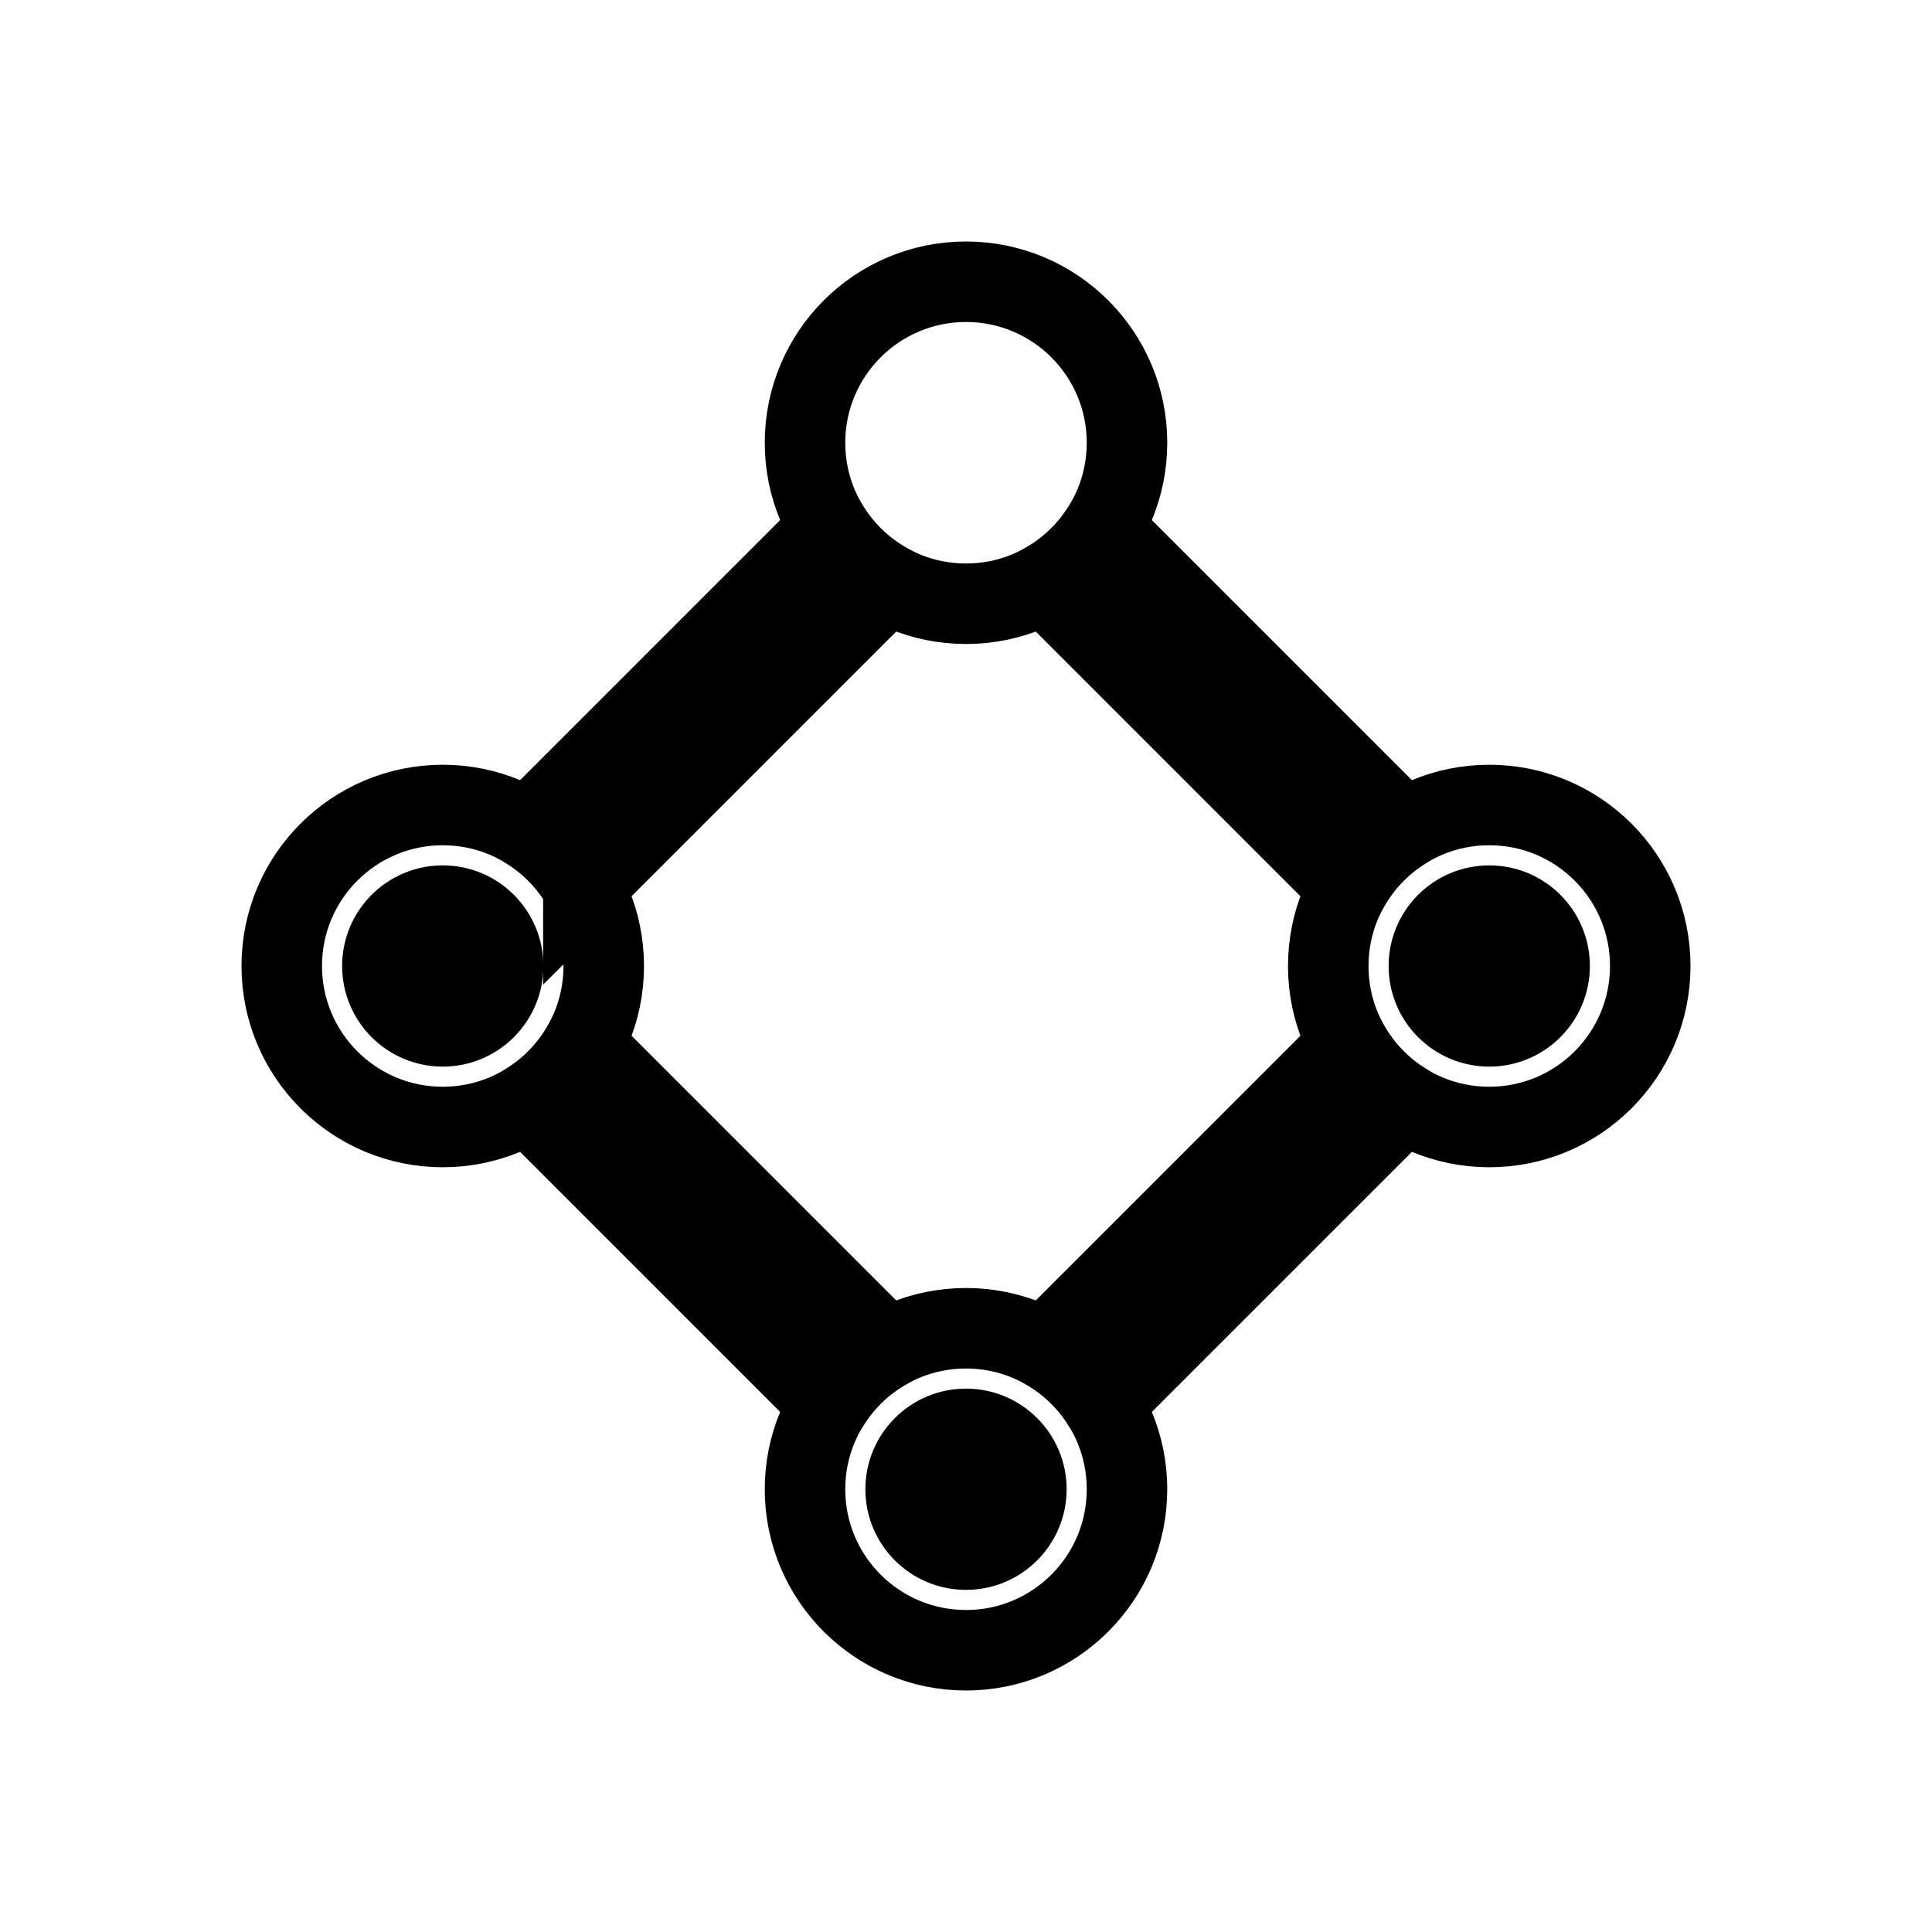 <svg xmlns="http://www.w3.org/2000/svg" fill="none" viewBox="0 0 24 24" stroke="currentColor">
  <path fill="#000" fill-rule="evenodd" d="M12.975 7.247a2.01 2.01 0 00.723-.69l3.745 3.745a2.01 2.01 0 00-.69.723l-3.778-3.778zm3.778 5.728l-3.778 3.778c.295.165.545.404.723.69l3.745-3.745a2.009 2.009 0 01-.69-.723zm-5.728 3.778l-3.778-3.778a2.01 2.01 0 01-.69.723l3.745 3.745a2.01 2.01 0 01.723-.69zm0-9.506l-3.778 3.778a2.01 2.01 0 00-.69-.723l3.745-3.745c.178.286.428.525.723.69z" clip-rule="evenodd"/>
  <circle cx="12" cy="5.5" r="2"/>
  <circle cx="18.5" cy="12" r=".75" fill="#000"/>
  <circle cx="12" cy="18.5" r="2"/>
  <circle cx="5.5" cy="12" r="2"/>
  <circle cx="18.5" cy="12" r="2"/>
  <circle cx="5.5" cy="12" r=".75" fill="#000"/>
  <circle cx="12" cy="18.5" r=".75" fill="#000"/>
</svg>

